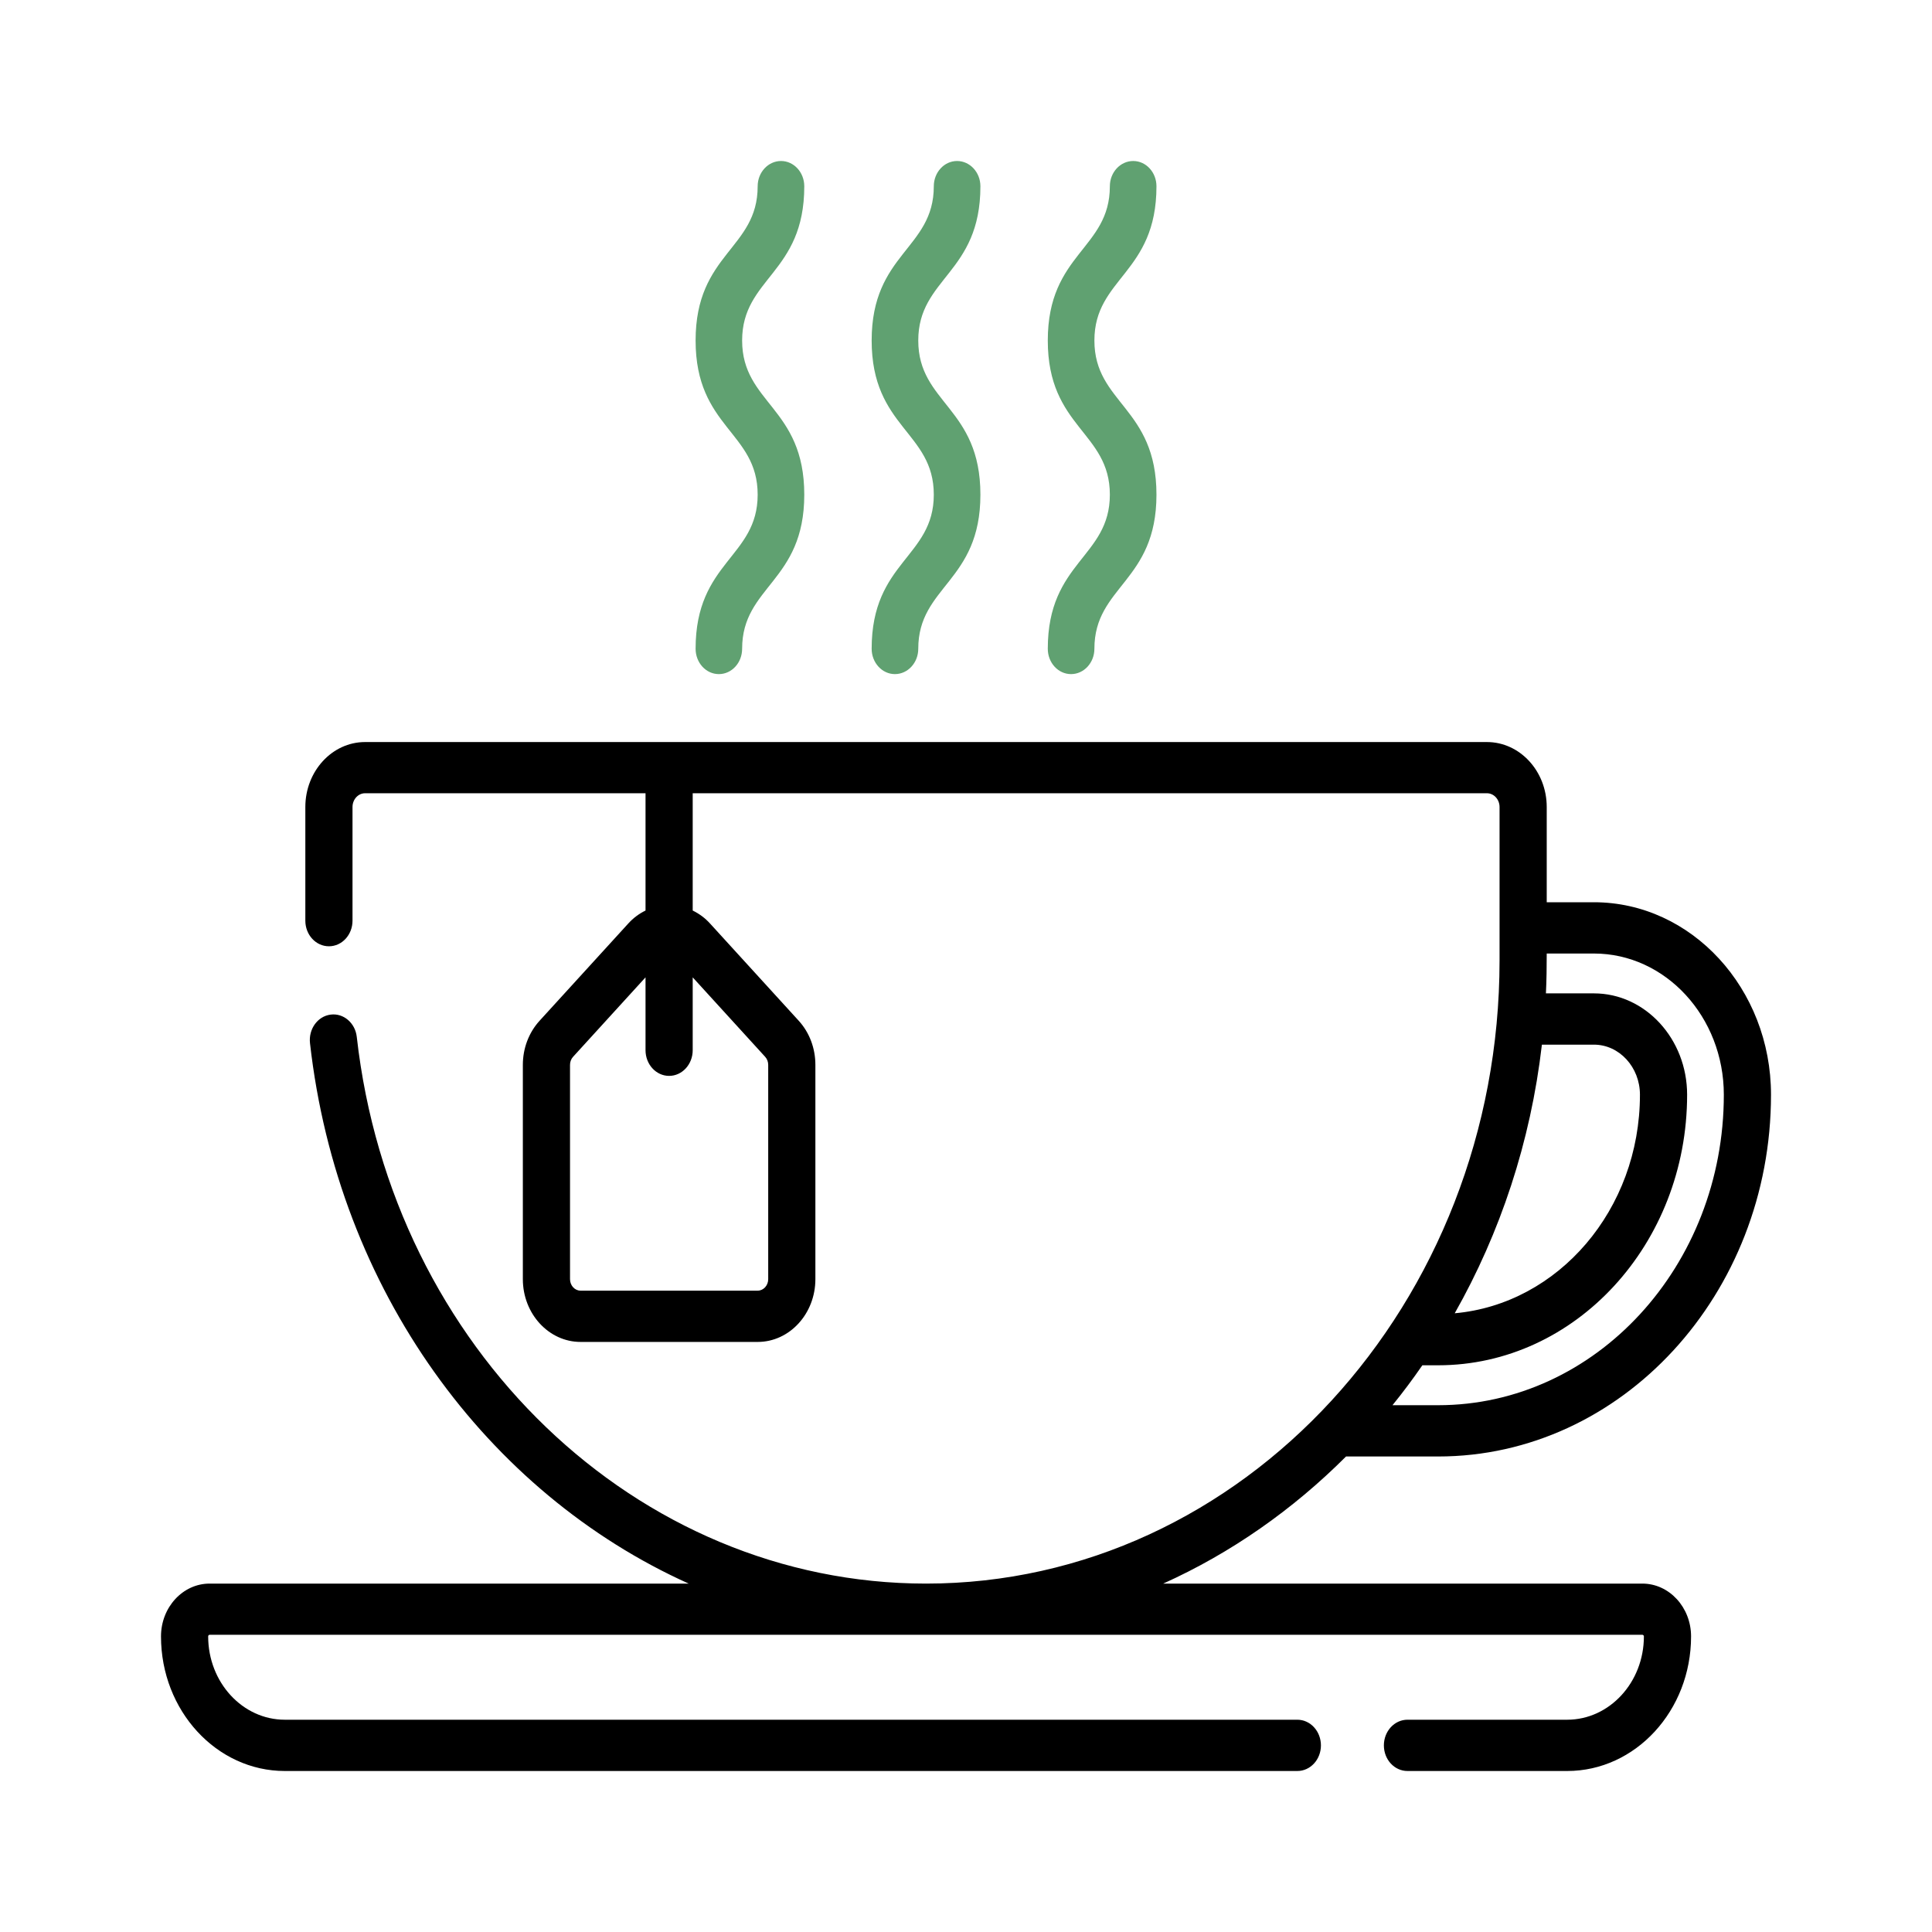 <svg width="24" height="24" viewBox="0 0 24 24" fill="none" xmlns="http://www.w3.org/2000/svg">
<path d="M20.402 19.672H14.45C15.293 19.292 16.06 18.754 16.721 18.093H17.865C20.145 18.093 22 16.077 22 13.599C22 12.281 21.013 11.208 19.8 11.208H19.214V10.025C19.214 9.58 18.881 9.218 18.471 9.218H4.535C4.126 9.218 3.793 9.58 3.793 10.025V11.437C3.793 11.613 3.924 11.755 4.086 11.755C4.248 11.755 4.379 11.613 4.379 11.437V10.025C4.379 9.931 4.449 9.854 4.535 9.854H8.019V11.311C7.939 11.35 7.866 11.404 7.803 11.474L6.703 12.68C6.569 12.827 6.495 13.022 6.495 13.229V15.89C6.495 16.32 6.817 16.67 7.212 16.67H9.412C9.808 16.67 10.129 16.32 10.129 15.89V13.229C10.129 13.022 10.056 12.827 9.922 12.68L8.822 11.474C8.759 11.404 8.685 11.35 8.605 11.311V9.854H18.471C18.558 9.854 18.628 9.931 18.628 10.025V11.929V11.931C18.627 16.188 15.44 19.672 11.503 19.672C7.908 19.672 4.868 16.752 4.432 12.881C4.413 12.707 4.266 12.582 4.106 12.604C3.945 12.625 3.831 12.784 3.851 12.959C4.197 16.029 6.055 18.546 8.555 19.672H2.604C2.271 19.672 2 19.966 2 20.328C2 21.25 2.69 22 3.538 22H16.116C16.278 22 16.409 21.858 16.409 21.682C16.409 21.506 16.278 21.363 16.116 21.363H3.538C3.013 21.363 2.586 20.899 2.586 20.328C2.586 20.317 2.594 20.308 2.604 20.308H20.402C20.412 20.308 20.421 20.317 20.421 20.328C20.421 20.899 19.993 21.363 19.468 21.363H17.484C17.322 21.363 17.191 21.506 17.191 21.682C17.191 21.858 17.322 22 17.484 22H19.468C20.317 22 21.007 21.25 21.007 20.328C21.007 19.966 20.735 19.672 20.402 19.672ZM9.505 13.128C9.53 13.155 9.543 13.191 9.543 13.229V15.89C9.543 15.969 9.484 16.033 9.412 16.033H7.212C7.14 16.033 7.081 15.969 7.081 15.89V13.229C7.081 13.191 7.094 13.155 7.119 13.128L8.019 12.141V13.046C8.019 13.222 8.15 13.365 8.312 13.365C8.474 13.365 8.605 13.222 8.605 13.046V12.141L9.505 13.128ZM19.154 12.977H19.8C20.115 12.977 20.372 13.256 20.372 13.599C20.372 15.026 19.358 16.199 18.071 16.314C18.635 15.319 19.014 14.188 19.154 12.977ZM19.214 11.845H19.8C20.69 11.845 21.414 12.632 21.414 13.599C21.414 15.726 19.822 17.456 17.865 17.456H17.298C17.428 17.296 17.551 17.131 17.669 16.96H17.865C19.57 16.96 20.958 15.453 20.958 13.599C20.958 12.905 20.438 12.34 19.8 12.34H19.204C19.212 12.176 19.214 12.009 19.214 11.845Z" fill="black"/>
<path d="M11.117 8.374C11.277 8.374 11.407 8.233 11.407 8.059C11.407 7.28 12.179 7.228 12.179 6.145C12.179 5.06 11.407 5.011 11.407 4.23C11.407 3.451 12.179 3.397 12.179 2.314C12.179 2.141 12.049 2 11.889 2C11.729 2 11.6 2.141 11.6 2.314C11.6 3.094 10.828 3.146 10.828 4.23C10.828 5.314 11.6 5.363 11.6 6.145C11.6 6.924 10.828 6.976 10.828 8.059C10.828 8.233 10.958 8.374 11.117 8.374Z" fill="#60A171"/>
<path d="M13.305 8.374C13.465 8.374 13.595 8.233 13.595 8.059C13.595 7.28 14.366 7.228 14.366 6.145C14.366 5.06 13.595 5.011 13.595 4.23C13.595 3.451 14.366 3.397 14.366 2.314C14.366 2.141 14.237 2 14.077 2C13.917 2 13.787 2.141 13.787 2.314C13.787 3.094 13.016 3.146 13.016 4.23C13.016 5.314 13.787 5.363 13.787 6.145C13.787 6.924 13.016 6.976 13.016 8.059C13.016 8.233 13.145 8.374 13.305 8.374Z" fill="#60A171"/>
<path d="M8.93 8.374C9.09 8.374 9.219 8.233 9.219 8.059C9.219 7.28 9.991 7.228 9.991 6.145C9.991 5.06 9.219 5.011 9.219 4.23C9.219 3.451 9.991 3.397 9.991 2.314C9.991 2.141 9.862 2 9.702 2C9.542 2 9.412 2.141 9.412 2.314C9.412 3.094 8.641 3.146 8.641 4.23C8.641 5.314 9.412 5.363 9.412 6.145C9.412 6.924 8.641 6.976 8.641 8.059C8.641 8.233 8.77 8.374 8.93 8.374Z" fill="#60A171"/>
</svg>

